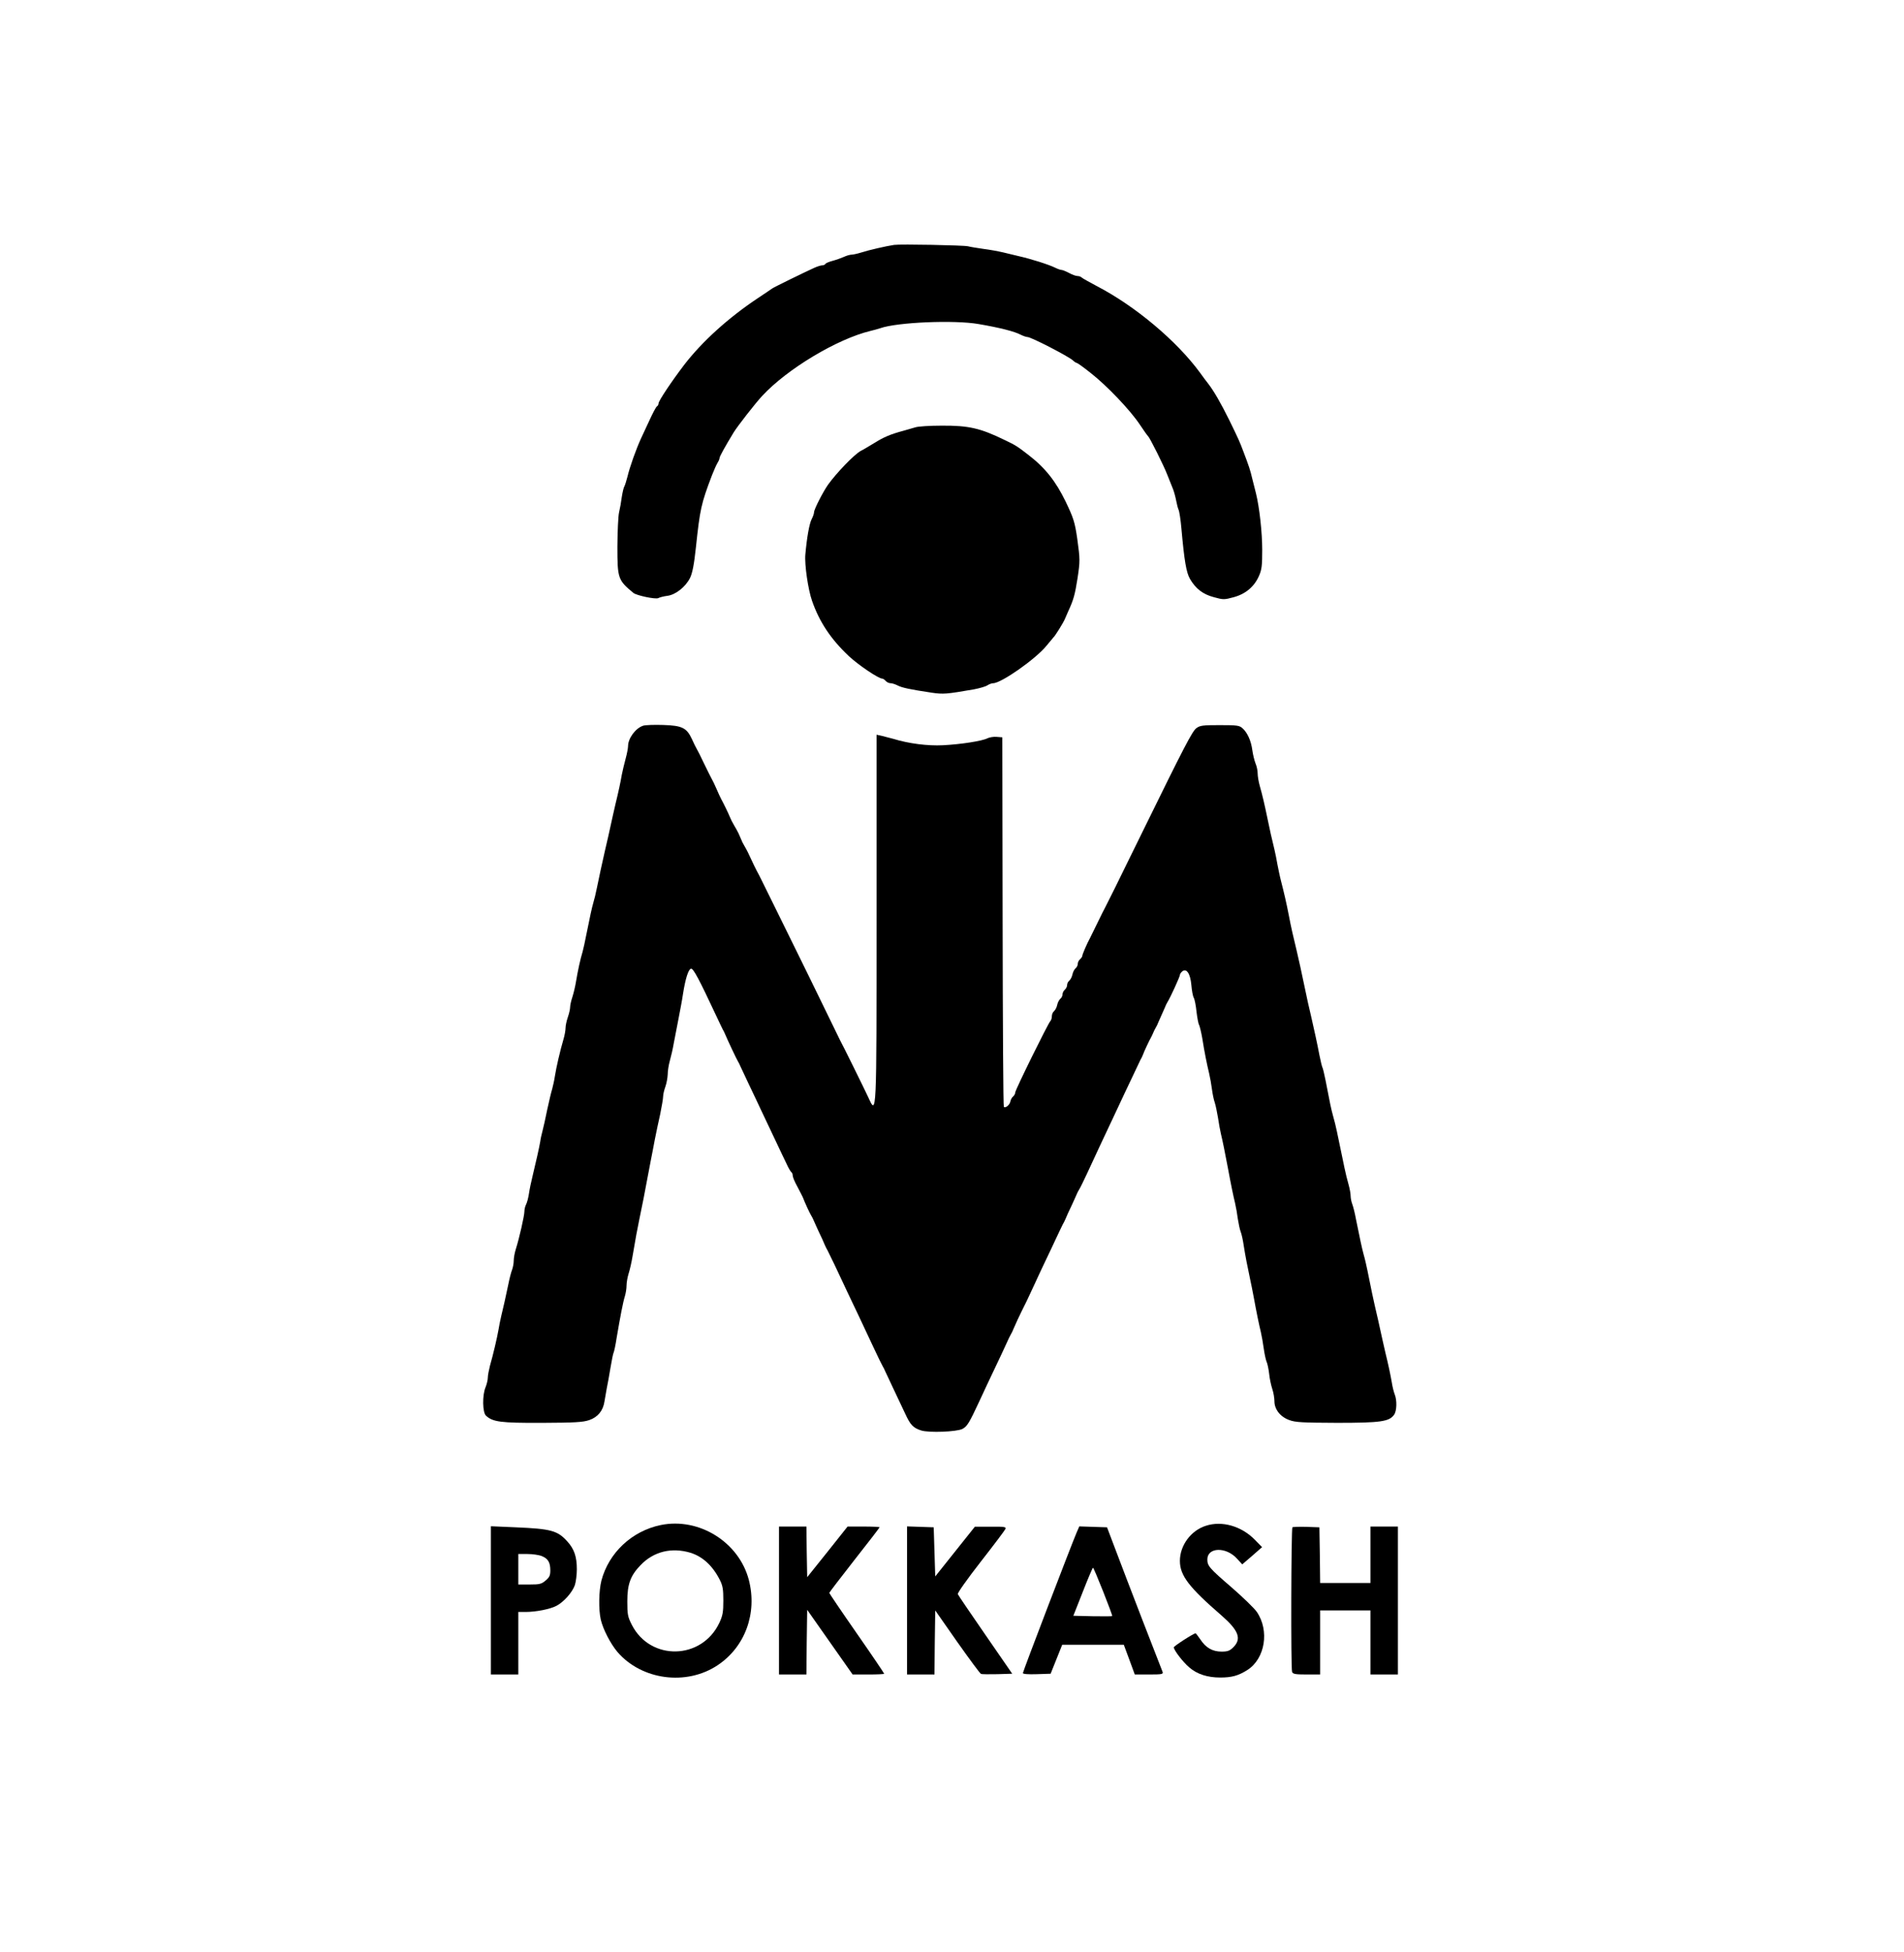 <?xml version="1.0" standalone="no"?>
<!DOCTYPE svg PUBLIC "-//W3C//DTD SVG 20010904//EN"
 "http://www.w3.org/TR/2001/REC-SVG-20010904/DTD/svg10.dtd">
<svg version="1.0" xmlns="http://www.w3.org/2000/svg"
 width="1249pt" height="1280pt" viewBox="0 0 1249 1280"
 preserveAspectRatio="xMidYMid meet">

<g transform="translate(0,1280) scale(0.1,-0.1)"
fill="#000000" stroke="none">
<path d="M5865 11194 c-49 -7 -167 -34 -216 -50 -26 -8 -54 -14 -64 -14 -9 0
-31 -6 -48 -14 -18 -8 -51 -20 -74 -26 -23 -6 -45 -15 -48 -20 -3 -6 -13 -10
-22 -10 -8 0 -31 -7 -51 -16 -64 -29 -267 -128 -277 -136 -5 -4 -47 -32 -92
-62 -193 -128 -368 -286 -486 -440 -83 -109 -167 -235 -167 -251 0 -8 -5 -17
-11 -20 -6 -4 -28 -46 -50 -94 -22 -47 -46 -99 -54 -116 -32 -70 -73 -184 -89
-251 -7 -27 -16 -56 -20 -63 -5 -7 -12 -38 -17 -69 -4 -32 -12 -77 -18 -102
-6 -25 -10 -125 -11 -224 0 -210 4 -220 105 -304 21 -17 145 -43 163 -34 9 5
36 12 60 15 54 7 119 58 149 118 15 32 26 86 38 199 27 253 34 286 106 475 13
33 29 69 36 80 7 11 13 25 13 31 0 10 33 70 93 169 24 39 142 191 187 239 164
177 491 373 710 426 19 4 49 13 65 18 111 39 486 55 645 27 140 -24 234 -48
276 -70 16 -8 36 -15 44 -15 24 0 266 -125 298 -153 10 -10 22 -17 26 -17 4 0
45 -29 91 -66 104 -81 259 -243 322 -338 26 -39 50 -73 54 -76 11 -9 104 -194
127 -255 13 -33 30 -76 38 -95 7 -19 16 -53 20 -75 4 -22 11 -48 15 -57 5 -9
14 -66 19 -125 19 -212 32 -287 56 -329 38 -65 85 -101 157 -120 61 -17 68
-17 130 0 78 21 135 69 166 140 18 41 21 68 21 170 0 113 -18 278 -41 371 -6
22 -16 65 -24 95 -13 56 -23 86 -57 175 -29 77 -32 82 -94 210 -55 111 -101
191 -139 240 -9 11 -33 43 -53 71 -153 209 -425 437 -677 568 -49 26 -94 51
-99 56 -6 6 -18 10 -28 10 -10 0 -35 9 -55 20 -21 11 -43 20 -50 20 -6 0 -24
6 -40 14 -45 22 -159 58 -243 77 -25 6 -70 17 -100 24 -30 7 -89 18 -130 23
-41 6 -86 13 -100 17 -30 7 -443 15 -485 9z"/>
<path d="M6005 9998 c-16 -5 -52 -15 -80 -23 -82 -22 -128 -41 -193 -82 -35
-21 -73 -44 -86 -50 -42 -23 -157 -142 -214 -221 -33 -47 -92 -162 -92 -181 0
-9 -7 -29 -16 -46 -15 -30 -31 -119 -41 -231 -6 -66 18 -230 44 -304 48 -138
123 -251 241 -362 63 -59 195 -148 220 -148 5 0 15 -7 22 -15 7 -8 21 -15 32
-15 10 0 32 -7 47 -15 29 -15 83 -26 222 -47 77 -11 95 -10 279 22 36 7 75 18
87 26 12 8 29 14 38 14 53 0 281 160 350 246 22 27 42 51 45 54 12 10 66 98
75 120 4 8 14 33 24 55 33 71 43 108 59 210 18 117 17 128 -1 260 -16 112 -25
138 -76 245 -65 134 -134 222 -246 308 -70 54 -81 62 -155 97 -160 78 -236 95
-412 94 -79 0 -156 -5 -173 -11z"/>
<path d="M4218 8041 c-49 -16 -98 -83 -98 -133 0 -13 -7 -51 -16 -83 -9 -33
-20 -80 -25 -105 -8 -48 -23 -117 -41 -190 -10 -42 -22 -97 -48 -215 -6 -27
-16 -70 -22 -95 -17 -74 -38 -171 -52 -240 -7 -36 -18 -81 -24 -100 -10 -35
-20 -81 -47 -215 -7 -38 -18 -86 -23 -105 -16 -52 -32 -128 -43 -194 -5 -32
-16 -78 -24 -103 -8 -24 -15 -54 -15 -67 0 -13 -7 -43 -15 -66 -8 -23 -15 -55
-15 -70 0 -15 -6 -50 -14 -76 -22 -75 -47 -183 -56 -241 -4 -28 -13 -66 -18
-85 -6 -18 -20 -78 -32 -133 -11 -55 -25 -118 -31 -140 -6 -22 -13 -53 -15
-70 -6 -37 -29 -138 -50 -225 -9 -36 -20 -88 -24 -116 -4 -28 -13 -61 -19 -72
-6 -11 -11 -32 -11 -46 0 -28 -34 -177 -56 -246 -8 -25 -14 -59 -14 -77 0 -17
-5 -44 -11 -60 -6 -15 -17 -57 -24 -93 -19 -91 -34 -157 -47 -210 -6 -25 -14
-65 -18 -90 -9 -52 -35 -163 -56 -236 -7 -28 -14 -63 -14 -78 0 -15 -7 -43
-15 -63 -22 -52 -20 -165 3 -186 45 -41 94 -48 366 -47 216 1 270 4 311 18 56
19 91 61 100 121 3 20 10 59 15 86 6 28 17 89 25 138 8 48 17 92 20 97 3 5 13
49 20 97 24 141 42 235 54 273 6 19 11 51 11 70 0 19 6 55 14 80 8 25 19 74
25 110 21 126 31 176 45 245 16 76 41 201 55 280 5 28 15 77 21 110 7 33 18
94 26 135 8 41 24 116 35 165 10 50 19 101 19 115 0 14 7 43 15 65 8 22 14 58
15 79 0 22 6 62 14 90 8 28 20 80 26 116 7 36 21 108 31 160 10 52 24 124 29
160 16 103 36 165 53 168 15 3 52 -67 165 -308 19 -41 39 -82 43 -90 5 -8 12
-22 15 -30 14 -34 76 -166 85 -180 5 -8 12 -22 15 -30 4 -8 28 -60 54 -115 26
-55 67 -140 90 -190 23 -49 64 -135 90 -190 26 -55 57 -121 70 -147 12 -27 26
-50 31 -54 5 -3 9 -13 9 -22 0 -10 13 -42 30 -72 16 -30 32 -62 36 -70 14 -37
46 -106 55 -120 5 -8 14 -25 19 -38 5 -13 21 -46 34 -75 14 -29 30 -63 35 -77
6 -14 15 -32 20 -40 4 -8 24 -49 44 -90 19 -41 58 -124 87 -185 57 -118 89
-188 170 -360 28 -60 56 -117 61 -125 5 -8 12 -22 15 -30 4 -8 28 -60 54 -115
26 -55 61 -129 78 -165 34 -74 52 -93 105 -110 51 -16 232 -9 270 10 32 17 45
39 113 185 25 55 71 152 101 215 30 63 64 135 75 160 11 25 24 52 29 60 5 8
14 26 19 40 13 30 40 89 51 110 13 24 49 99 86 180 19 41 50 109 70 150 20 41
52 109 71 150 19 41 39 82 43 90 5 8 14 26 20 40 5 14 21 48 35 77 13 29 29
62 34 75 5 13 14 30 19 38 6 8 29 56 52 105 52 113 120 258 166 355 67 143
103 220 140 297 20 43 40 85 44 93 5 8 12 22 15 30 7 21 45 102 56 120 4 8 11
22 14 30 3 8 10 22 15 30 5 8 14 26 19 40 6 14 15 34 20 45 5 11 14 31 20 45
5 14 14 32 19 40 18 28 81 166 81 177 0 6 7 16 15 23 28 23 53 -13 60 -88 3
-37 10 -75 16 -85 6 -10 14 -52 18 -92 5 -40 12 -79 17 -86 4 -8 14 -48 21
-89 14 -89 30 -168 45 -230 6 -25 14 -70 18 -101 4 -31 12 -71 19 -90 6 -19
15 -63 21 -99 5 -36 14 -83 19 -105 11 -45 25 -114 46 -225 21 -114 35 -180
47 -230 6 -25 14 -71 18 -103 5 -32 13 -70 19 -85 6 -15 15 -56 20 -92 10 -64
23 -131 42 -220 6 -25 16 -79 24 -120 18 -99 34 -176 46 -225 5 -22 14 -70 19
-108 5 -37 14 -75 18 -85 5 -9 13 -44 17 -77 3 -33 13 -79 21 -103 8 -23 14
-60 14 -80 0 -54 39 -103 98 -124 40 -15 88 -17 313 -18 286 0 342 8 374 53
18 25 20 94 4 134 -6 15 -15 51 -19 78 -9 52 -23 118 -42 195 -10 42 -22 97
-48 215 -6 28 -16 70 -22 95 -10 43 -23 106 -48 230 -6 30 -17 78 -25 105 -13
49 -22 93 -50 230 -7 39 -18 83 -24 98 -6 16 -11 40 -11 54 0 15 -6 49 -14 77
-8 28 -20 76 -26 106 -6 30 -18 84 -25 120 -8 36 -19 90 -25 120 -6 30 -18 78
-26 105 -13 48 -18 72 -49 233 -8 40 -17 77 -20 82 -3 5 -12 42 -20 82 -14 75
-35 169 -53 248 -6 25 -16 68 -22 95 -22 102 -39 182 -50 235 -7 30 -18 80
-25 110 -22 90 -36 151 -50 225 -17 88 -33 155 -51 225 -8 30 -18 80 -24 110
-5 30 -14 75 -20 100 -18 73 -31 131 -45 200 -19 92 -34 157 -51 216 -8 28
-14 65 -14 83 0 17 -6 47 -14 65 -7 18 -17 57 -21 87 -8 61 -32 115 -65 144
-20 18 -36 20 -149 20 -110 0 -129 -2 -153 -20 -27 -20 -79 -120 -356 -685
-165 -337 -232 -472 -242 -490 -5 -8 -27 -53 -50 -100 -23 -47 -45 -92 -49
-100 -20 -36 -51 -108 -51 -117 0 -6 -7 -16 -15 -23 -8 -7 -15 -20 -15 -30 0
-10 -6 -23 -14 -29 -8 -7 -18 -25 -21 -41 -3 -16 -13 -34 -21 -41 -8 -6 -14
-19 -14 -29 0 -10 -7 -23 -15 -30 -8 -7 -15 -20 -15 -30 0 -10 -6 -23 -14 -29
-8 -7 -18 -25 -21 -41 -3 -16 -13 -34 -21 -41 -8 -6 -14 -21 -14 -33 0 -12 -4
-26 -10 -32 -15 -15 -230 -451 -230 -467 0 -8 -6 -20 -14 -27 -8 -6 -16 -21
-18 -32 -3 -22 -33 -47 -43 -36 -4 3 -7 550 -8 1215 l-2 1208 -37 3 c-20 2
-47 -3 -60 -9 -33 -18 -175 -40 -293 -46 -100 -5 -224 11 -325 42 -25 7 -60
16 -77 20 l-33 7 0 -1199 c0 -1322 1 -1299 -55 -1177 -28 60 -169 346 -185
374 -4 8 -47 96 -95 195 -48 99 -156 320 -240 490 -84 171 -163 330 -175 355
-12 25 -28 56 -36 70 -7 14 -23 45 -34 70 -21 45 -27 59 -48 95 -7 11 -17 31
-22 45 -14 33 -18 42 -30 63 -5 9 -15 25 -20 35 -6 9 -15 28 -21 42 -10 25
-43 93 -58 120 -5 8 -18 38 -30 65 -12 28 -26 57 -31 65 -5 8 -27 53 -50 100
-22 47 -45 92 -50 100 -5 8 -19 36 -30 61 -35 76 -64 91 -189 95 -58 2 -118 0
-133 -5z"/>
<path d="M4335 2800 c-190 -39 -342 -182 -390 -365 -17 -68 -19 -189 -4 -255
15 -64 63 -157 109 -212 159 -185 453 -224 658 -87 180 120 261 341 204 560
-65 247 -326 410 -577 359z m195 -182 c79 -25 144 -84 191 -176 20 -39 24 -62
24 -137 0 -76 -4 -99 -26 -146 -115 -244 -452 -252 -574 -14 -27 53 -30 68
-30 154 0 114 21 170 88 239 86 89 203 117 327 80z"/>
<path d="M7910 2795 c-98 -31 -170 -129 -170 -230 0 -96 59 -173 274 -359 111
-97 132 -152 77 -207 -24 -24 -38 -29 -78 -29 -59 0 -103 25 -139 80 -15 22
-29 40 -31 40 -13 0 -143 -84 -143 -92 0 -18 60 -97 102 -132 50 -44 120 -66
202 -66 77 0 119 12 178 49 117 74 147 259 62 382 -16 23 -91 96 -166 161
-144 124 -158 140 -158 182 0 81 123 85 195 5 l34 -37 65 56 65 57 -47 48
c-88 90 -216 127 -322 92z"/>
<path d="M3220 2306 l0 -486 90 0 90 0 0 205 0 205 48 0 c67 0 160 18 202 40
48 25 104 88 121 136 7 22 13 68 13 104 0 82 -17 132 -62 182 -65 72 -107 83
-339 93 l-163 7 0 -486z m335 290 c41 -17 55 -42 55 -94 0 -33 -6 -45 -31 -66
-27 -23 -39 -26 -105 -26 l-74 0 0 100 0 100 60 0 c33 0 76 -6 95 -14z"/>
<path d="M5110 2305 l0 -485 90 0 90 0 2 212 3 212 149 -212 149 -212 103 0
c57 0 104 2 104 5 0 3 -81 123 -180 265 -99 142 -180 262 -180 265 0 3 74 100
165 216 91 115 165 212 165 214 0 3 -47 5 -105 5 l-105 0 -132 -166 -133 -166
-3 166 -2 166 -90 0 -90 0 0 -485z"/>
<path d="M5950 2305 l0 -485 90 0 90 0 2 210 3 210 144 -206 c80 -113 150
-208 156 -210 6 -3 55 -3 108 -2 l97 3 -176 255 c-97 140 -179 261 -181 267
-3 7 65 103 151 213 86 110 159 207 162 215 5 13 -10 15 -97 14 l-104 0 -130
-163 -130 -163 -5 161 -5 161 -87 3 -88 3 0 -486z"/>
<path d="M7061 2747 c-36 -85 -351 -907 -351 -918 0 -6 34 -9 91 -7 l91 3 38
95 38 95 202 0 202 0 36 -97 36 -98 94 0 c86 0 94 2 88 18 -4 9 -63 161 -131
337 -68 176 -148 385 -178 465 l-55 145 -91 3 -91 3 -19 -44z m176 -384 c34
-86 61 -158 59 -160 -2 -2 -60 -2 -129 -1 l-126 3 62 157 c34 87 64 158 67
158 3 0 33 -71 67 -157z"/>
<path d="M8478 2785 c-8 -9 -11 -927 -2 -948 5 -14 21 -17 95 -17 l89 0 0 210
0 210 165 0 165 0 0 -210 0 -210 90 0 90 0 0 485 0 485 -90 0 -90 0 0 -185 0
-185 -165 0 -165 0 -2 183 -3 182 -85 3 c-47 1 -89 0 -92 -3z"/>
</g>
</svg>
